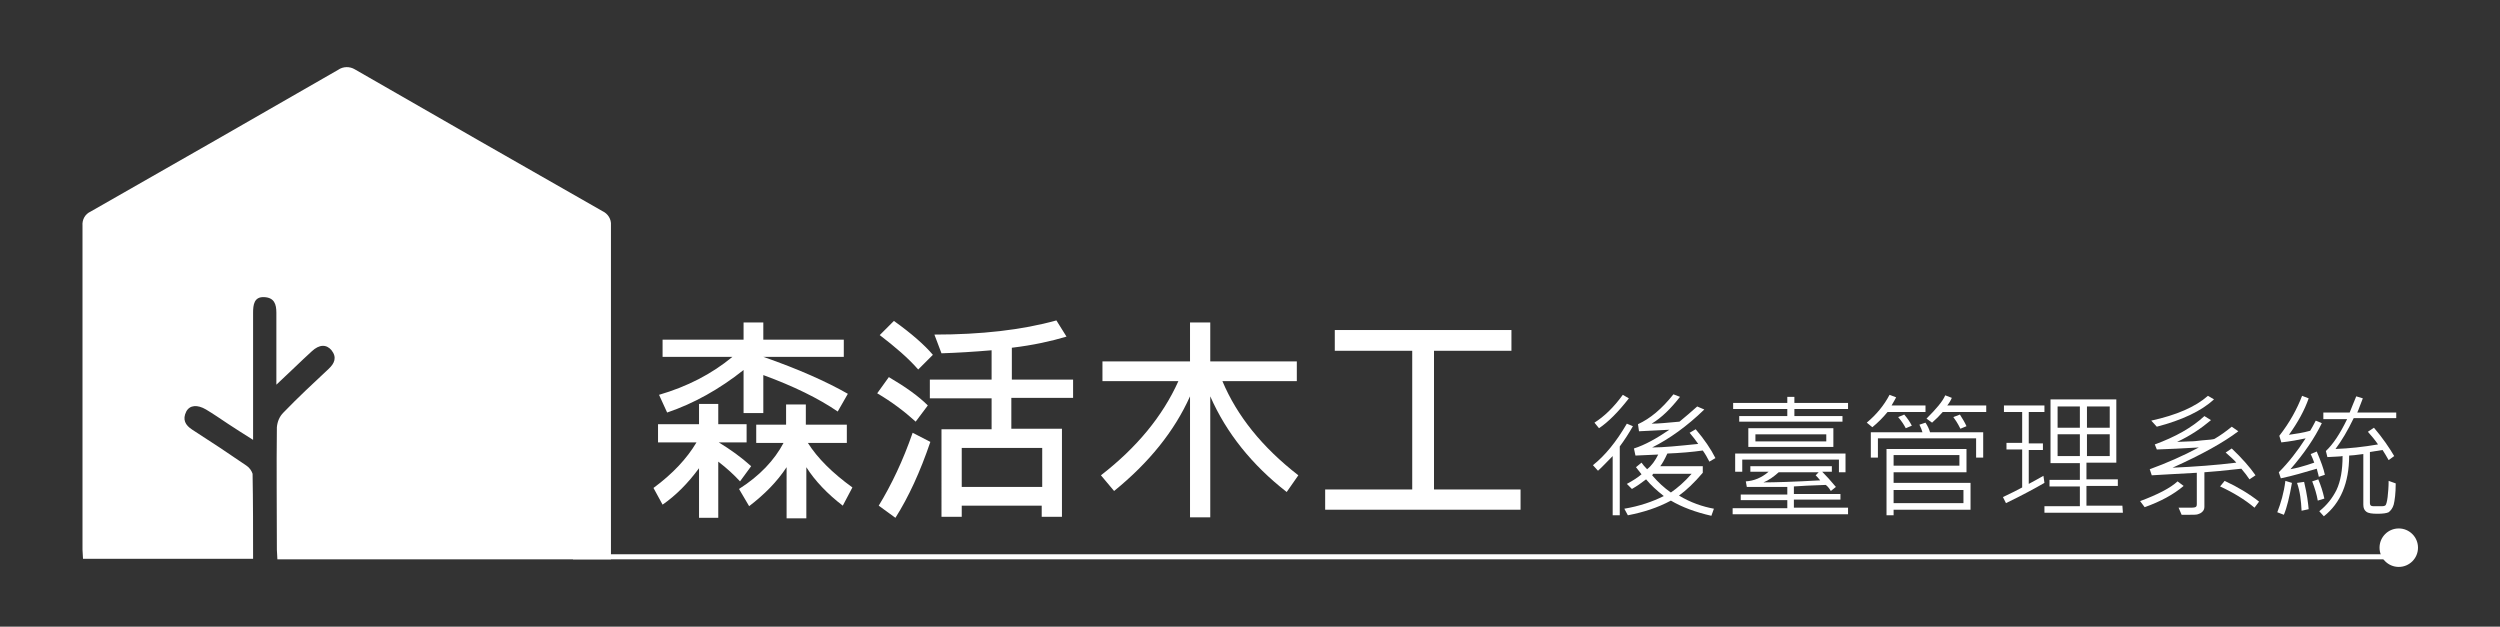 <?xml version="1.0" encoding="utf-8"?>
<!-- Generator: Adobe Illustrator 25.0.0, SVG Export Plug-In . SVG Version: 6.00 Build 0)  -->
<svg version="1.1" id="圖層_1" xmlns="http://www.w3.org/2000/svg" xmlns:xlink="http://www.w3.org/1999/xlink" x="0px" y="0px"
	 viewBox="0 0 493.9 123.8" style="enable-background:new 0 0 493.9 123.8;" xml:space="preserve">
<rect x="0" y="0" width="493.9" height="123.8" fill="#333333" stroke="none"/>
<style type="text/css">
	.st0{fill:#FFFFFF;}
	.st1{enable-background:new    ;}
</style>
<g>
	<path class="st0" d="M54.6,76c0-5.1,0-9.7,0-14.2c0-1.7-0.4-3-2.4-3.1S50,60.2,50,61.8v25.1c-1.9-1.2-3.5-2.2-5-3.2
		s-2.8-1.9-4.3-2.8c-1.7-1-3.2-0.9-3.9,0.4C36,82.9,36.6,84,38,84.9c3.6,2.3,7.2,4.7,10.7,7.1c0.6,0.4,1,1,1.2,1.6
		c0.1,5.6,0.1,11.1,0.1,16.8H16.4c0-0.6-0.1-1.2-0.1-1.8v-64c-0.1-1.2,0.5-2.3,1.6-2.8c16.3-9.3,32.6-18.6,48.9-28
		c1-0.7,2.3-0.7,3.3-0.1c16.3,9.4,32.6,18.7,48.9,28c1.1,0.5,1.8,1.6,1.7,2.8c0,25,0,38.3,0,63.3v2.7H54.8c0-0.7-0.1-1.3-0.1-1.9
		c0-8.1-0.1-16.2,0-24.2c0.1-1.1,0.5-2.1,1.3-2.9c2.9-3,5.9-5.8,8.9-8.6c1.2-1.1,1.7-2.3,0.6-3.7c-1-1.2-2.4-1.2-3.9,0.2
		C59.4,71.4,57.3,73.5,54.6,76z"/>
	<g class="st1">
		<path class="st0" d="M148.4,92.1l-2.2,3c-1.2-1.3-2.6-2.6-4.3-3.9v11.1h-3.8v-9.8c-2.2,3-4.6,5.4-7.2,7.2l-1.8-3.3
			c3.8-2.8,6.6-5.8,8.5-9H130v-3.6h8.1v-4h3.8v4h5.6v3.6H142C144.3,88.8,146.4,90.3,148.4,92.1z M167.5,77.8l-2,3.5
			c-3.8-2.6-8.7-5-14.7-7.2v7.5h-3.9v-8.5c-4.8,3.8-9.8,6.6-15.1,8.4l-1.6-3.5c5.5-1.6,10.4-4.1,14.5-7.5h-13.8v-3.4h16v-3.4h3.9
			v3.4h15.9v3.4h-15.9C157.7,72.9,163.3,75.4,167.5,77.8z M168.4,96.3l-1.9,3.6c-3-2.3-5.5-4.9-7.2-7.6v10.1h-3.9V92.3
			c-1.9,2.9-4.4,5.4-7.4,7.7l-2-3.4c4.1-2.6,7-5.7,8.8-9.1h-5.4v-3.6h5.9v-4h3.9v4h8.1v3.6h-7.7C161.5,90.5,164.4,93.4,168.4,96.3z"
			/>
		<path class="st0" d="M183.3,80.1l-2.4,3.2c-2.2-2-4.7-3.9-7.6-5.6l2.3-3.2C179,76.5,181.5,78.3,183.3,80.1z M183.8,87.3
			c-2,5.9-4.3,10.9-6.9,15l-3.3-2.4c2.5-4.1,4.8-8.9,6.7-14.4L183.8,87.3z M184.3,70.1l-2.9,2.9c-2-2.3-4.6-4.5-7.6-6.8l2.8-2.8
			C180.1,65.9,182.7,68.2,184.3,70.1z M212,78.6h-12.2v6.1h10v17.4h-4v-2.2H190v2.2h-4V84.8h9.9v-6.1h-12.2V75h12.2v-5.8
			c-3.5,0.3-6.8,0.5-9.9,0.6l-1.4-3.7c9.2,0,17.3-0.9,24.1-2.8l2,3.2c-3,0.9-6.6,1.7-10.8,2.2V75H212V78.6z M205.9,96.2v-7.7H190
			v7.7H205.9z"/>
		<path class="st0" d="M256.5,93.9l-2.3,3.3c-6.8-5.3-11.9-11.6-15.1-18.9v23.9h-4V78.3c-3.1,6.9-8.1,13.1-15,18.7l-2.6-3.1
			c7.1-5.5,12.2-11.7,15.3-18.6h-15v-3.9h17.3v-7.7h4v7.7h17.1v3.9h-14.7C244.4,82.2,249.4,88.4,256.5,93.9z"/>
		<path class="st0" d="M300.3,100.7h-38.5v-4H279V69.3h-15.3v-4.1h34.9v4.1h-15.3v27.4h17.1v4H300.3z"/>
	</g>
	<g class="st1">
		<path class="st0" d="M322.6,84.2c-0.8,1.4-1.7,2.8-2.6,4v13.6h-1.4V90.1c-1.1,1.1-2,2.1-2.9,2.9l-1-1.1c2.4-1.9,4.6-4.6,6.7-8.2
			L322.6,84.2z M321.8,78.7c-2.1,2.7-4.1,4.7-5.9,5.9l-0.9-1.1c1.9-1.2,3.8-3,5.6-5.5L321.8,78.7z M338.6,100.5l-0.5,1.4
			c-3.1-0.7-5.8-1.7-8-3c-2.6,1.4-5.4,2.3-8.5,2.9l-0.7-1.3c3-0.5,5.6-1.4,7.8-2.5c-1.4-1.1-2.6-2.2-3.5-3.3
			c-0.9,0.7-1.9,1.4-2.8,1.9l-1-1c1.3-0.7,2.2-1.3,2.9-1.9c-0.4-0.5-0.8-1-1.1-1.4l1.1-0.9c0.2,0.3,0.6,0.8,1.1,1.3
			c0.9-0.7,1.6-1.7,2.2-2.9l-4.5,0.2l-0.3-1.4c2.2-0.7,4.5-2,7-3.7l-6,0.3l-0.2-1.4c2.4-1.1,4.7-3,7-5.9l1.3,0.5
			c-1.8,2.3-3.6,4.1-5.6,5.3c1.4,0,3.2-0.2,5.5-0.4c1.2-1,2.4-2,3.5-3l1.4,0.6c-3.4,3.3-6.9,5.8-10.3,7.5c2.2,0,5.2-0.3,9.1-0.7
			c-0.5-0.7-1-1.4-1.7-2.2l1.2-0.7c1.7,2,3,3.9,3.9,5.7l-1.2,0.7c-0.4-0.8-0.8-1.5-1.3-2.2c-2.1,0.3-4.5,0.5-7,0.6
			c-0.5,1.1-1,2-1.4,2.5h8.4v1.3c-1.7,2-3.3,3.5-4.7,4.5C334,99.3,336.4,100.1,338.6,100.5z M334.2,93.6h-7.6
			c-0.1,0.1-0.1,0.2-0.2,0.3c1.2,1.4,2.4,2.5,3.7,3.4C331.4,96.4,332.8,95.2,334.2,93.6z"/>
		<path class="st0" d="M365.1,101.6h-22.8v-1.2h10.8v-1.6h-9.2v-1.1h9.2v-1.5c-1.3,0-4,0-8,0l-0.2-1.1c1.6-0.1,3.1-0.7,4.5-1.9h-3.6
			v-1.1h16.1v1.1H360c0.8,0.8,1.7,1.8,2.7,3l-1,0.8c-0.3-0.5-0.6-0.9-1-1.2c-2.9,0.1-5,0.2-6.3,0.3v1.5h9.2v1.1h-9.2v1.6h10.7
			L365.1,101.6L365.1,101.6z M365.1,80.8h-10.6v1.4h9.5v1.1h-20.4v-1.1h9.5v-1.4h-10.7v-1.2h10.7v-1.2h1.4v1.2h10.6V80.8z
			 M364.7,93.3h-1.4v-2.5h-19.1v2.4h-1.4v-3.6h21.8v3.7H364.7z M362.2,88.3h-16.8v-3.7h16.8V88.3z M360.8,87.2v-1.4h-14v1.4H360.8z
			 M359.6,94.9c-0.4-0.5-0.7-0.8-0.9-1l0.6-0.6h-7.9c-1,0.9-2,1.6-3,2C350.5,95.3,354.2,95.2,359.6,94.9z"/>
		<path class="st0" d="M380.5,81.4h-7.6c-0.9,1.1-1.9,2.1-3,3l-1.1-0.9c1.9-1.6,3.4-3.4,4.5-5.5l1.3,0.5c-0.2,0.4-0.5,0.9-0.9,1.6
			h6.7v1.3H380.5z M391.8,90.4h-1.4v-3.8H371v3.8h-1.4v-5h10.2c-0.1-0.4-0.3-0.9-0.6-1.5l1.2-0.4c0.4,0.6,0.7,1.2,0.9,1.9h10.5
			L391.8,90.4L391.8,90.4z M389.3,100.7h-15.2v1.1h-1.4V88.7h15.8v4.6h-14.4v2.1h15.2V100.7z M387.1,92v-2.1h-13V92H387.1z
			 M387.9,99.4v-2.6h-13.8v2.6H387.9z M377.7,84.1l-1.2,0.5c-0.3-0.6-0.8-1.4-1.5-2.2l1.2-0.5C376.8,82.6,377.3,83.3,377.7,84.1z
			 M392.4,81.4h-8.6c-0.6,0.7-1.3,1.4-2.1,2.1l-1.1-0.8c1.9-1.9,3.2-3.4,3.7-4.6l1.3,0.5c-0.2,0.5-0.5,1-0.9,1.5h7.7V81.4z
			 M388.5,84.2l-1.2,0.5c-0.6-1.2-1.1-1.9-1.4-2.3l1.3-0.5C387.7,82.7,388.2,83.5,388.5,84.2z"/>
		<path class="st0" d="M403.9,95.4c-1.9,1.1-4.5,2.5-7.6,4l-0.6-1.2c1.7-0.8,2.9-1.4,3.8-1.9v-7.5h-3.1v-1.3h3.1v-6.1h-3.6v-1.3h8
			v1.3h-3.1v6.2h2.8v1.3h-2.8v6.7c0.9-0.5,1.9-1,2.9-1.6L403.9,95.4z M419.4,101.3h-15.5V100h7v-3.9h-6v-1.3h6v-3.3h-5.8V78.9h13
			v12.5h-5.9v3.3h6.2V96h-6.2v3.9h7.1L419.4,101.3L419.4,101.3z M410.9,84.5v-4.2h-4.4v4.2H410.9z M410.9,90.1v-4.3h-4.4v4.3H410.9z
			 M416.8,84.5v-4.2h-4.5v4.2H416.8z M416.8,90.1v-4.3h-4.5v4.3H416.8z"/>
		<path class="st0" d="M431.4,96c-2,1.7-4.6,3.1-7.7,4.2l-0.9-1.2c3.5-1.3,6-2.6,7.4-3.9L431.4,96z M445.6,93.9l-1.2,0.8
			c-0.4-0.6-0.9-1.3-1.6-2.1c-3.5,0.4-5.9,0.6-7.3,0.7v6.8c0,0.4-0.1,0.7-0.4,1s-0.6,0.4-0.9,0.5s-0.9,0.1-1.8,0.1
			c-0.5,0-0.9,0-1.4,0l-0.6-1.4c0.5,0,1,0,1.6,0c0.9,0,1.5,0,1.7-0.1s0.3-0.2,0.3-0.6v-6.2c-4,0.2-6.9,0.4-8.9,0.5l-0.4-1.2
			c3.3-1.2,6.5-2.6,9.7-4.3c-3.1,0.2-5.9,0.3-8.3,0.4l-0.4-1c4.1-1.5,7.3-3.3,9.8-5.6l1.3,0.8c-1.9,1.6-4.1,3.1-6.7,4.3
			c0.9,0,1.7-0.1,2.5-0.1s1.6-0.1,2.4-0.2c1.5-0.1,2.3-0.2,2.5-0.3c1.2-0.7,2.3-1.5,3.4-2.4l1.3,0.9c-2.9,2.2-7.2,4.6-13,7.2
			c4.4-0.2,8.6-0.5,12.6-1c-0.4-0.5-1.1-1.1-2.1-2l1.2-0.8C442.9,90.5,444.5,92.3,445.6,93.9z M437.4,78.9
			c-2.5,2.3-6.3,4.1-11.3,5.4l-1.1-1.2c5-1.1,8.7-2.7,11.2-4.9L437.4,78.9z M446.3,99.1l-0.9,1.2c-1.9-1.6-4.2-3-6.8-4.2l0.9-1.1
			C442.1,96.2,444.4,97.6,446.3,99.1z"/>
		<path class="st0" d="M452.8,95.4c-0.5,2.8-1,4.9-1.6,6.3l-1.3-0.5c0.7-1.8,1.3-3.8,1.6-6.2L452.8,95.4z M459.3,93.8l-1.2,0.4
			c-0.1-0.6-0.3-1.1-0.4-1.6c-2.4,0.7-4.7,1.4-7.1,1.9l-0.4-1.2c1.9-1.9,3.7-4.2,5.3-6.7c-1.4,0.3-3,0.6-4.8,0.8l-0.4-1.3
			c2.1-2.7,3.5-5.3,4.5-7.9l1.3,0.5c-0.8,2.3-2.1,4.7-3.9,7.2c1.4-0.2,2.8-0.4,4.2-0.8c0.3-0.5,0.7-1.2,1.1-2l1.2,0.5
			c-1.4,2.9-3.5,6-6.2,9.1c1.1-0.2,2.7-0.6,4.7-1.3c-0.2-0.5-0.4-1.1-0.7-1.7l1.2-0.5C458.5,91.1,459.1,92.7,459.3,93.8z
			 M456.1,100.6l-1.4,0.3c-0.1-2-0.3-3.8-0.9-5.5l1.4-0.2C455.8,97.7,456,99.5,456.1,100.6z M459.2,98.5l-1.3,0.4
			c-0.2-1.2-0.6-2.5-1.1-3.8l1.2-0.4C458.5,95.9,458.9,97.1,459.2,98.5z M473.3,82.6H465c-1.2,2.5-2.4,4.5-3.6,6.1
			c2.7-0.1,5.5-0.4,8.4-0.9c-0.6-0.9-1.3-1.7-2-2.5l1.2-0.8c1.7,2,3,3.9,4,5.6l-1.1,0.8c-0.4-0.7-0.8-1.4-1.2-2l-2.5,0.4v10.1
			c0,0.4,0.2,0.6,0.6,0.6h1.9c0.3,0,0.5-0.1,0.6-0.2s0.3-0.7,0.4-1.6s0.2-2,0.2-3.2l1.4,0.5c0,2-0.2,3.4-0.4,4.2
			c-0.2,0.7-0.6,1.2-1,1.5c-0.4,0.2-1.2,0.3-2.2,0.3c-1.1,0-1.8-0.1-2.2-0.4c-0.4-0.3-0.6-0.7-0.6-1.4v-10c-1.5,0.2-2.4,0.3-2.8,0.3
			c0,5.4-1.7,9.4-5,12l-0.9-1c1.5-1.2,2.6-2.6,3.4-4.2c0.8-1.7,1.2-3.9,1.2-6.7c-0.4,0.1-1.4,0.1-3,0.2l-0.3-1.2
			c1.4-1.3,2.8-3.4,4.2-6.3H459v-1.3h5.2c0.3-0.7,0.7-1.8,1.3-3.2l1.3,0.4c-0.5,1.2-0.8,2.2-1.1,2.8h7.7v1.1H473.3z"/>
	</g>
	<rect x="113.2" y="109.5" class="st0" width="361.1" height="1"/>
</g>
<path class="st0" d="M473.9,112c2.1,0,3.8-1.7,3.8-3.8c0-2.1-1.7-3.8-3.8-3.8c-2.1,0-3.8,1.7-3.8,3.8S471.8,112,473.9,112z"/>
</svg>
